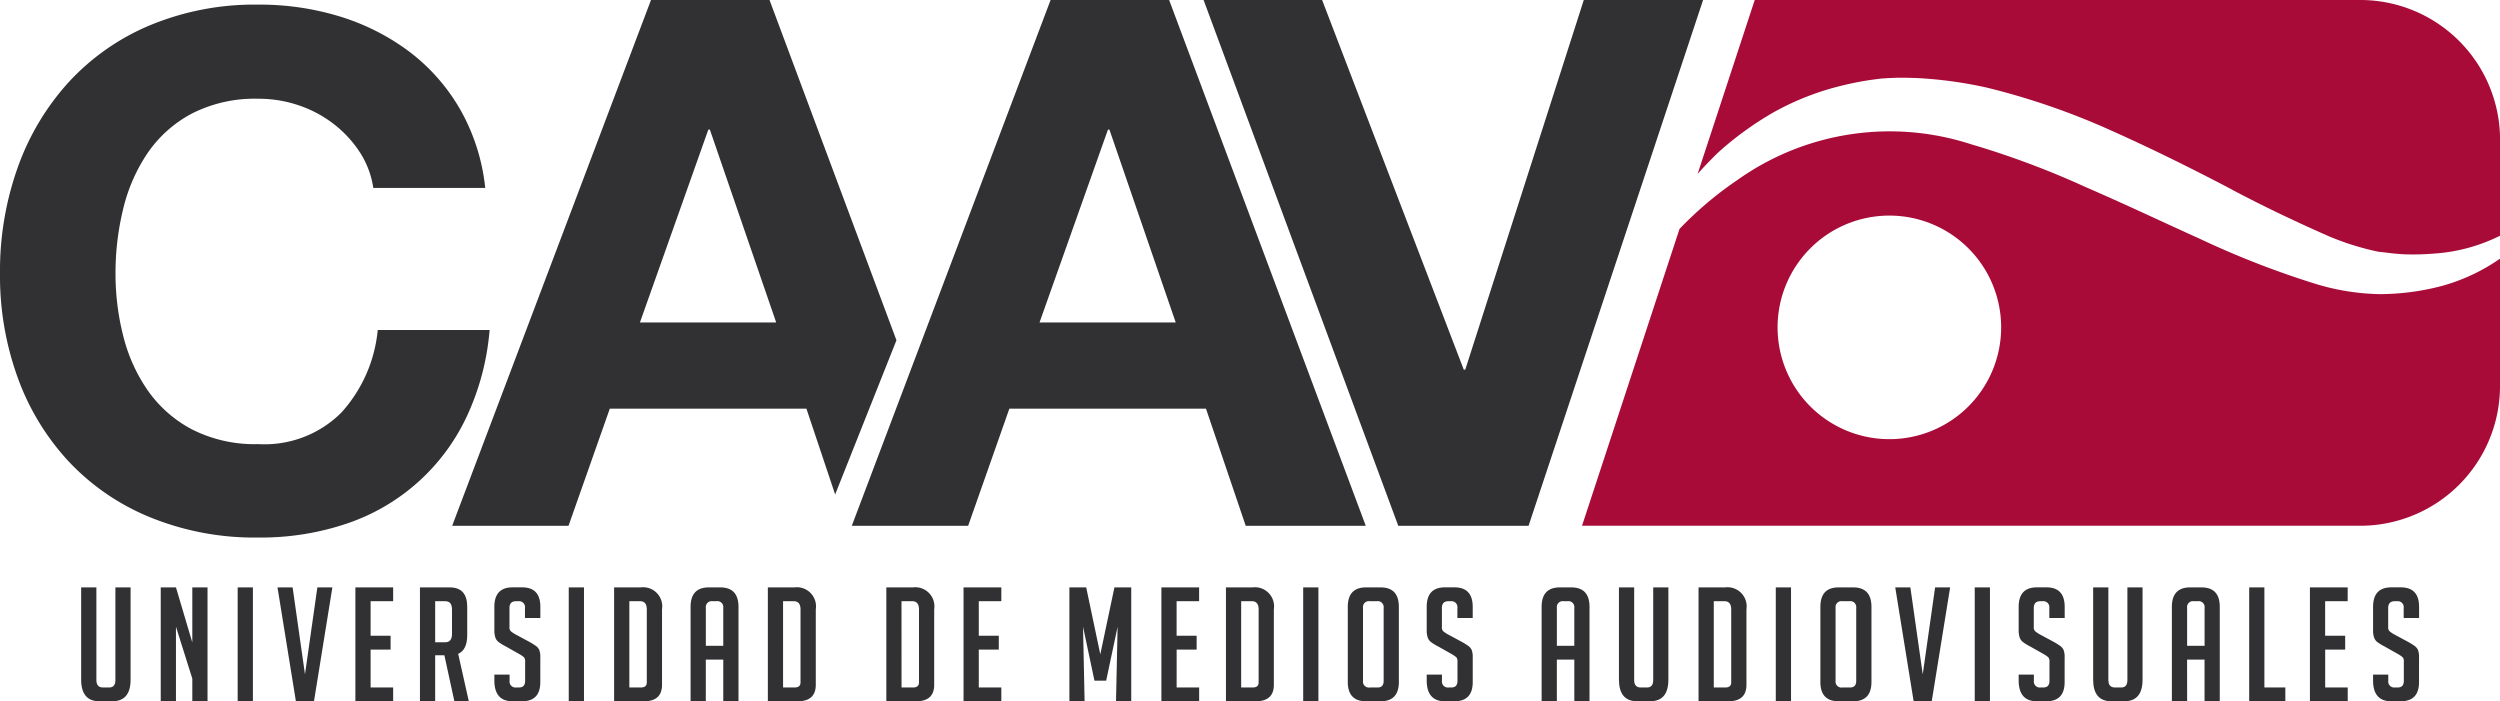 <svg xmlns="http://www.w3.org/2000/svg" xmlns:xlink="http://www.w3.org/1999/xlink" width="214.875" height="60.276" viewBox="0 0 214.875 60.276">
  <defs>
    <clipPath id="clip-path">
      <rect id="Rectángulo_483" data-name="Rectángulo 483" width="214.875" height="60.276" fill="none"/>
    </clipPath>
  </defs>
  <g id="Grupo_10812" data-name="Grupo 10812" transform="translate(0 0)">
    <g id="Grupo_10811" data-name="Grupo 10811" transform="translate(0 0)" clip-path="url(#clip-path)">
      <path id="Trazado_10070" data-name="Trazado 10070" d="M17.337,94.768V102.7q0,1.857-1.581,1.855h-1.1q-1.569,0-1.568-1.866V94.768h1.309v7.962q0,.641.572.641H15.5q.531,0,.531-.641V94.768Z" transform="translate(-6.113 -44.281)" fill="#313133"/>
      <path id="Trazado_10071" data-name="Trazado 10071" d="M28.645,99.5V94.768h1.308v9.789H28.645v-1.951L27.24,98.148v6.409H25.931V94.768H27.24Z" transform="translate(-12.116 -44.281)" fill="#313133"/>
      <rect id="Rectángulo_478" data-name="Rectángulo 478" width="1.309" height="9.789" transform="translate(20.428 50.487)" fill="#313133"/>
      <path id="Trazado_10072" data-name="Trazado 10072" d="M49.486,94.768l-1.581,9.789H46.351l-1.582-9.789h1.3l1.062,7.471,1.064-7.471Z" transform="translate(-20.918 -44.281)" fill="#313133"/>
      <path id="Trazado_10073" data-name="Trazado 10073" d="M57.334,104.557V94.768H60.58v1.185H58.643v2.971h1.718v1.188H58.643v3.258H60.58v1.186Z" transform="translate(-26.789 -44.281)" fill="#313133"/>
      <path id="Trazado_10074" data-name="Trazado 10074" d="M67.752,94.768h2.563q1.5,0,1.5,1.677v2.413q0,1.281-.777,1.621l.913,4.078H70.711l-.859-3.954H69.06v3.954H67.752Zm1.308,4.717h.859q.586,0,.587-.71V96.663q0-.71-.587-.71H69.06Z" transform="translate(-31.657 -44.281)" fill="#313133"/>
      <path id="Trazado_10075" data-name="Trazado 10075" d="M82.375,97.4v-.859a.512.512,0,0,0-.572-.585h-.2q-.559,0-.559.585v1.623a.476.476,0,0,0,.108.367,2.867,2.867,0,0,0,.355.247l1.242.668a5.746,5.746,0,0,1,.579.362.931.931,0,0,1,.266.313,1.718,1.718,0,0,1,.1.7v2.086q0,1.649-1.582,1.649h-.8q-1.569,0-1.568-1.8v-.491h1.309v.531a.512.512,0,0,0,.587.573h.231c.346,0,.518-.191.518-.573v-1.663a.486.486,0,0,0-.109-.368,2.622,2.622,0,0,0-.355-.246l-1.24-.7a4,4,0,0,1-.593-.367.847.847,0,0,1-.266-.389,1.972,1.972,0,0,1-.082-.621v-2q0-1.679,1.568-1.678h.818q1.569,0,1.568,1.678V97.4Z" transform="translate(-37.254 -44.281)" fill="#313133"/>
      <rect id="Rectángulo_479" data-name="Rectángulo 479" width="1.309" height="9.789" transform="translate(48.884 50.487)" fill="#313133"/>
      <path id="Trazado_10076" data-name="Trazado 10076" d="M99.078,104.557V94.768h2.277a1.644,1.644,0,0,1,1.841,1.881v6.49q0,1.418-1.567,1.418Zm1.309-1.186h.981q.519,0,.519-.435V96.663q0-.71-.587-.71h-.913Z" transform="translate(-46.295 -44.281)" fill="#313133"/>
      <path id="Trazado_10077" data-name="Trazado 10077" d="M112.724,104.557h-1.308V96.446q0-1.679,1.568-1.678h.982q1.568,0,1.568,1.678v8.112h-1.309v-3.586h-1.5Zm1.5-4.772V96.527a.506.506,0,0,0-.573-.573H113.3a.506.506,0,0,0-.573.573v3.258Z" transform="translate(-52.06 -44.281)" fill="#313133"/>
      <path id="Trazado_10078" data-name="Trazado 10078" d="M123.88,104.557V94.768h2.277A1.645,1.645,0,0,1,128,96.649v6.49q0,1.418-1.568,1.418Zm1.308-1.186h.982c.346,0,.518-.145.518-.435V96.663q0-.71-.587-.71h-.914Z" transform="translate(-57.883 -44.281)" fill="#313133"/>
      <path id="Trazado_10079" data-name="Trazado 10079" d="M142.995,104.557V94.768h2.275a1.644,1.644,0,0,1,1.839,1.881v6.49q0,1.418-1.566,1.418Zm1.307-1.186h.982q.518,0,.518-.435V96.663q0-.71-.585-.71H144.3Z" transform="translate(-66.815 -44.281)" fill="#313133"/>
      <path id="Trazado_10080" data-name="Trazado 10080" d="M155.453,104.557V94.768H158.7v1.185h-1.937v2.971h1.719v1.188h-1.719v3.258H158.7v1.186Z" transform="translate(-72.636 -44.281)" fill="#313133"/>
      <path id="Trazado_10081" data-name="Trazado 10081" d="M175.183,100.521l1.214-5.753h1.445v9.789h-1.308l.136-6.409-.982,4.636h-1.008l-.981-4.636.135,6.409h-1.308V94.768h1.445Z" transform="translate(-80.612 -44.281)" fill="#313133"/>
      <path id="Trazado_10082" data-name="Trazado 10082" d="M187.37,104.557V94.768h3.243v1.185h-1.935v2.971H190.4v1.188h-1.719v3.258h1.935v1.186Z" transform="translate(-87.549 -44.281)" fill="#313133"/>
      <path id="Trazado_10083" data-name="Trazado 10083" d="M197.786,104.557V94.768h2.278a1.645,1.645,0,0,1,1.84,1.881v6.49q0,1.418-1.568,1.418Zm1.308-1.186h.982c.345,0,.519-.145.519-.435V96.663c0-.473-.2-.71-.586-.71h-.915Z" transform="translate(-92.416 -44.281)" fill="#313133"/>
      <rect id="Rectángulo_480" data-name="Rectángulo 480" width="1.307" height="9.789" transform="translate(112.01 50.487)" fill="#313133"/>
      <path id="Trazado_10084" data-name="Trazado 10084" d="M219.023,104.557q-1.579,0-1.58-1.663V96.445q0-1.679,1.567-1.677h1.256q1.567,0,1.567,1.677v6.449q0,1.665-1.582,1.663Zm.315-1.186h.669q.519,0,.519-.573V96.526a.513.513,0,0,0-.587-.573h-.614a.506.506,0,0,0-.573.573V102.8a.512.512,0,0,0,.586.573" transform="translate(-101.601 -44.281)" fill="#313133"/>
      <path id="Trazado_10085" data-name="Trazado 10085" d="M232.806,97.4v-.859a.511.511,0,0,0-.572-.585h-.2q-.559,0-.558.585v1.623a.479.479,0,0,0,.107.367,2.663,2.663,0,0,0,.356.247l1.241.668a5.85,5.85,0,0,1,.579.362.93.93,0,0,1,.266.313,1.725,1.725,0,0,1,.1.7v2.086q0,1.649-1.581,1.649h-.806q-1.568,0-1.568-1.8v-.491h1.31v.531a.512.512,0,0,0,.585.573h.231q.518,0,.518-.573v-1.663a.488.488,0,0,0-.108-.368,2.588,2.588,0,0,0-.355-.246l-1.24-.7a3.985,3.985,0,0,1-.593-.367.849.849,0,0,1-.267-.389,1.972,1.972,0,0,1-.082-.621v-2q0-1.679,1.568-1.678h.819q1.566,0,1.568,1.678V97.4Z" transform="translate(-107.544 -44.281)" fill="#313133"/>
      <path id="Trazado_10086" data-name="Trazado 10086" d="M250.025,104.557h-1.309V96.446q0-1.679,1.569-1.678h.981q1.567,0,1.567,1.678v8.112h-1.307v-3.586h-1.5Zm1.5-4.772V96.527a.506.506,0,0,0-.573-.573H250.6a.506.506,0,0,0-.573.573v3.258Z" transform="translate(-116.214 -44.281)" fill="#313133"/>
      <path id="Trazado_10087" data-name="Trazado 10087" d="M265.434,94.768V102.7q0,1.857-1.581,1.855h-1.1q-1.567,0-1.568-1.866V94.768h1.309v7.962c0,.427.192.641.573.641h.531q.532,0,.533-.641V94.768Z" transform="translate(-122.037 -44.281)" fill="#313133"/>
      <path id="Trazado_10088" data-name="Trazado 10088" d="M274.032,104.557V94.768h2.277a1.645,1.645,0,0,1,1.841,1.881v6.49q0,1.418-1.567,1.418Zm1.31-1.186h.981q.518,0,.518-.435V96.663q0-.71-.586-.71h-.913Z" transform="translate(-128.043 -44.281)" fill="#313133"/>
      <rect id="Rectángulo_481" data-name="Rectángulo 481" width="1.31" height="9.789" transform="translate(152.629 50.487)" fill="#313133"/>
      <path id="Trazado_10089" data-name="Trazado 10089" d="M295.27,104.557q-1.582,0-1.581-1.663V96.445q0-1.679,1.567-1.677h1.254q1.568,0,1.569,1.677v6.449q0,1.665-1.581,1.663Zm.314-1.186h.667q.518,0,.518-.573V96.526a.512.512,0,0,0-.587-.573h-.614a.506.506,0,0,0-.573.573V102.8a.513.513,0,0,0,.588.573" transform="translate(-137.227 -44.281)" fill="#313133"/>
      <path id="Trazado_10090" data-name="Trazado 10090" d="M310.486,94.768l-1.581,9.789h-1.555l-1.581-9.789h1.3l1.063,7.471,1.063-7.471Z" transform="translate(-142.872 -44.281)" fill="#313133"/>
      <rect id="Rectángulo_482" data-name="Rectángulo 482" width="1.308" height="9.789" transform="translate(169.728 50.487)" fill="#313133"/>
      <path id="Trazado_10091" data-name="Trazado 10091" d="M328.3,97.4v-.859a.513.513,0,0,0-.574-.585h-.2c-.373,0-.56.195-.56.585v1.623a.474.474,0,0,0,.111.367,2.694,2.694,0,0,0,.354.247l1.241.668a5.791,5.791,0,0,1,.58.362.932.932,0,0,1,.265.313,1.734,1.734,0,0,1,.1.7v2.086q0,1.649-1.581,1.649h-.8q-1.569,0-1.57-1.8v-.491h1.308v.531a.513.513,0,0,0,.588.573h.233c.344,0,.518-.191.518-.573v-1.663a.477.477,0,0,0-.111-.368,2.374,2.374,0,0,0-.352-.246l-1.242-.7a4.061,4.061,0,0,1-.592-.367.853.853,0,0,1-.267-.389,1.986,1.986,0,0,1-.082-.621v-2q0-1.679,1.57-1.678h.817q1.569,0,1.568,1.678V97.4Z" transform="translate(-152.162 -44.281)" fill="#313133"/>
      <path id="Trazado_10092" data-name="Trazado 10092" d="M341.939,94.768V102.7q0,1.857-1.581,1.855h-1.1q-1.566,0-1.566-1.866V94.768H339v7.962c0,.427.19.641.572.641h.533q.531,0,.531-.641V94.768Z" transform="translate(-157.786 -44.281)" fill="#313133"/>
      <path id="Trazado_10093" data-name="Trazado 10093" d="M351.711,104.557H350.4V96.446q0-1.679,1.568-1.678h.98q1.569,0,1.568,1.678v8.112h-1.308v-3.586h-1.5Zm1.5-4.772V96.527a.506.506,0,0,0-.572-.573h-.356a.506.506,0,0,0-.573.573v3.258Z" transform="translate(-163.727 -44.281)" fill="#313133"/>
      <path id="Trazado_10094" data-name="Trazado 10094" d="M365.977,104.557H362.87V94.768h1.307v8.6h1.8Z" transform="translate(-169.552 -44.281)" fill="#313133"/>
      <path id="Trazado_10095" data-name="Trazado 10095" d="M372.67,104.557V94.768h3.245v1.185h-1.937v2.971H375.7v1.188h-1.718v3.258h1.937v1.186Z" transform="translate(-174.132 -44.281)" fill="#313133"/>
      <path id="Trazado_10096" data-name="Trazado 10096" d="M385.475,97.4v-.859a.511.511,0,0,0-.571-.585h-.2q-.56,0-.56.585v1.623a.474.474,0,0,0,.11.367,2.574,2.574,0,0,0,.354.247l1.24.668a5.7,5.7,0,0,1,.58.362.93.93,0,0,1,.266.313,1.739,1.739,0,0,1,.1.7v2.086q0,1.649-1.582,1.649h-.8q-1.569,0-1.568-1.8v-.491h1.308v.531a.513.513,0,0,0,.586.573h.232c.347,0,.518-.191.518-.573v-1.663a.484.484,0,0,0-.108-.368,2.671,2.671,0,0,0-.354-.246l-1.242-.7a3.973,3.973,0,0,1-.592-.367.842.842,0,0,1-.265-.389,1.9,1.9,0,0,1-.082-.621v-2q0-1.679,1.568-1.678h.818q1.568,0,1.569,1.678V97.4Z" transform="translate(-178.879 -44.281)" fill="#313133"/>
      <path id="Trazado_10097" data-name="Trazado 10097" d="M30.947,13.463a9.876,9.876,0,0,0-2.214-2.418,10.259,10.259,0,0,0-3.007-1.627,10.625,10.625,0,0,0-3.513-.582,11.9,11.9,0,0,0-5.7,1.261,10.648,10.648,0,0,0-3.8,3.366,14.6,14.6,0,0,0-2.12,4.819,23.169,23.169,0,0,0-.664,5.578,21.585,21.585,0,0,0,.664,5.364,14.253,14.253,0,0,0,2.12,4.7,10.757,10.757,0,0,0,3.8,3.337,11.913,11.913,0,0,0,5.7,1.259,9.334,9.334,0,0,0,7.118-2.7,12.292,12.292,0,0,0,3.135-7.111h9.616a21.718,21.718,0,0,1-1.956,7.419,17.553,17.553,0,0,1-10.255,9.2,23.05,23.05,0,0,1-7.659,1.221A23.751,23.751,0,0,1,12.882,44.8a19.914,19.914,0,0,1-7-4.812,21.155,21.155,0,0,1-4.368-7.206A25.643,25.643,0,0,1,0,23.859a26.47,26.47,0,0,1,1.518-9.1,21.658,21.658,0,0,1,4.368-7.33,19.941,19.941,0,0,1,7-4.907A23.414,23.414,0,0,1,22.213.745a23.51,23.51,0,0,1,7.055,1.037,19.46,19.46,0,0,1,5.949,3.033,16.607,16.607,0,0,1,4.337,4.941A17.3,17.3,0,0,1,41.706,16.5h-9.62a7.8,7.8,0,0,0-1.138-3.04" transform="translate(0 -0.348)" fill="#313133"/>
      <path id="Trazado_10098" data-name="Trazado 10098" d="M100.228,0l10.91,29.244L105.869,42.5,103.4,35.126H86.5L82.953,45.19h-10L90.041,0Zm.574,27.718L95.1,11.139h-.131l-5.88,16.579Z" transform="translate(-34.088 0)" fill="#313133"/>
      <path id="Trazado_10099" data-name="Trazado 10099" d="M164.7,0,181.6,45.19H171.282l-3.415-10.065h-16.9L147.426,45.19h-10L154.512,0Zm.567,27.718-5.7-16.579h-.126l-5.882,16.579Z" transform="translate(-64.213 0)" fill="#313133"/>
      <path id="Trazado_10100" data-name="Trazado 10100" d="M210.911,45.19,194.18,0h10.187l12.175,31.773h.128L226.858,0h10.254l-15,45.19Z" transform="translate(-90.731 0)" fill="#313133"/>
      <path id="Trazado_10101" data-name="Trazado 10101" d="M330.832,0h-52.04l-4.909,14.948q.857-.965,1.8-1.872a27.561,27.561,0,0,1,4.852-3.492,23.284,23.284,0,0,1,5.773-2.232,25.613,25.613,0,0,1,3.113-.569c.263-.041.527-.047.792-.067l.759-.032.851,0,.8.019a36.1,36.1,0,0,1,6.061.814,61.488,61.488,0,0,1,10.757,3.706c3.358,1.5,6.574,3.092,9.685,4.71,3.08,1.665,6.182,3.13,9.1,4.412a23.5,23.5,0,0,0,4.149,1.288c.982.109,1.571.2,2.39.229A21.4,21.4,0,0,0,337.1,21.8a14.893,14.893,0,0,0,5.753-1.54V12.017A12.016,12.016,0,0,0,330.832,0" transform="translate(-127.973 0)" fill="#a80b38"/>
      <path id="Trazado_10102" data-name="Trazado 10102" d="M323.735,35.19a20,20,0,0,1-5.39-.861,76.778,76.778,0,0,1-10.024-3.9c-3.256-1.469-6.476-3-9.737-4.409a74.079,74.079,0,0,0-9.94-3.719A22.589,22.589,0,0,0,268.6,25.375a30.741,30.741,0,0,0-4.987,4.215L255.235,55.1h66.884a12.016,12.016,0,0,0,12.017-12.017V32.143a16.229,16.229,0,0,1-5.013,2.349,21.149,21.149,0,0,1-5.387.7M281.649,47.657a9.608,9.608,0,1,1,9.61-9.61,9.608,9.608,0,0,1-9.61,9.61" transform="translate(-119.26 -9.911)" fill="#a80b38"/>
    </g>
  </g>
</svg>
